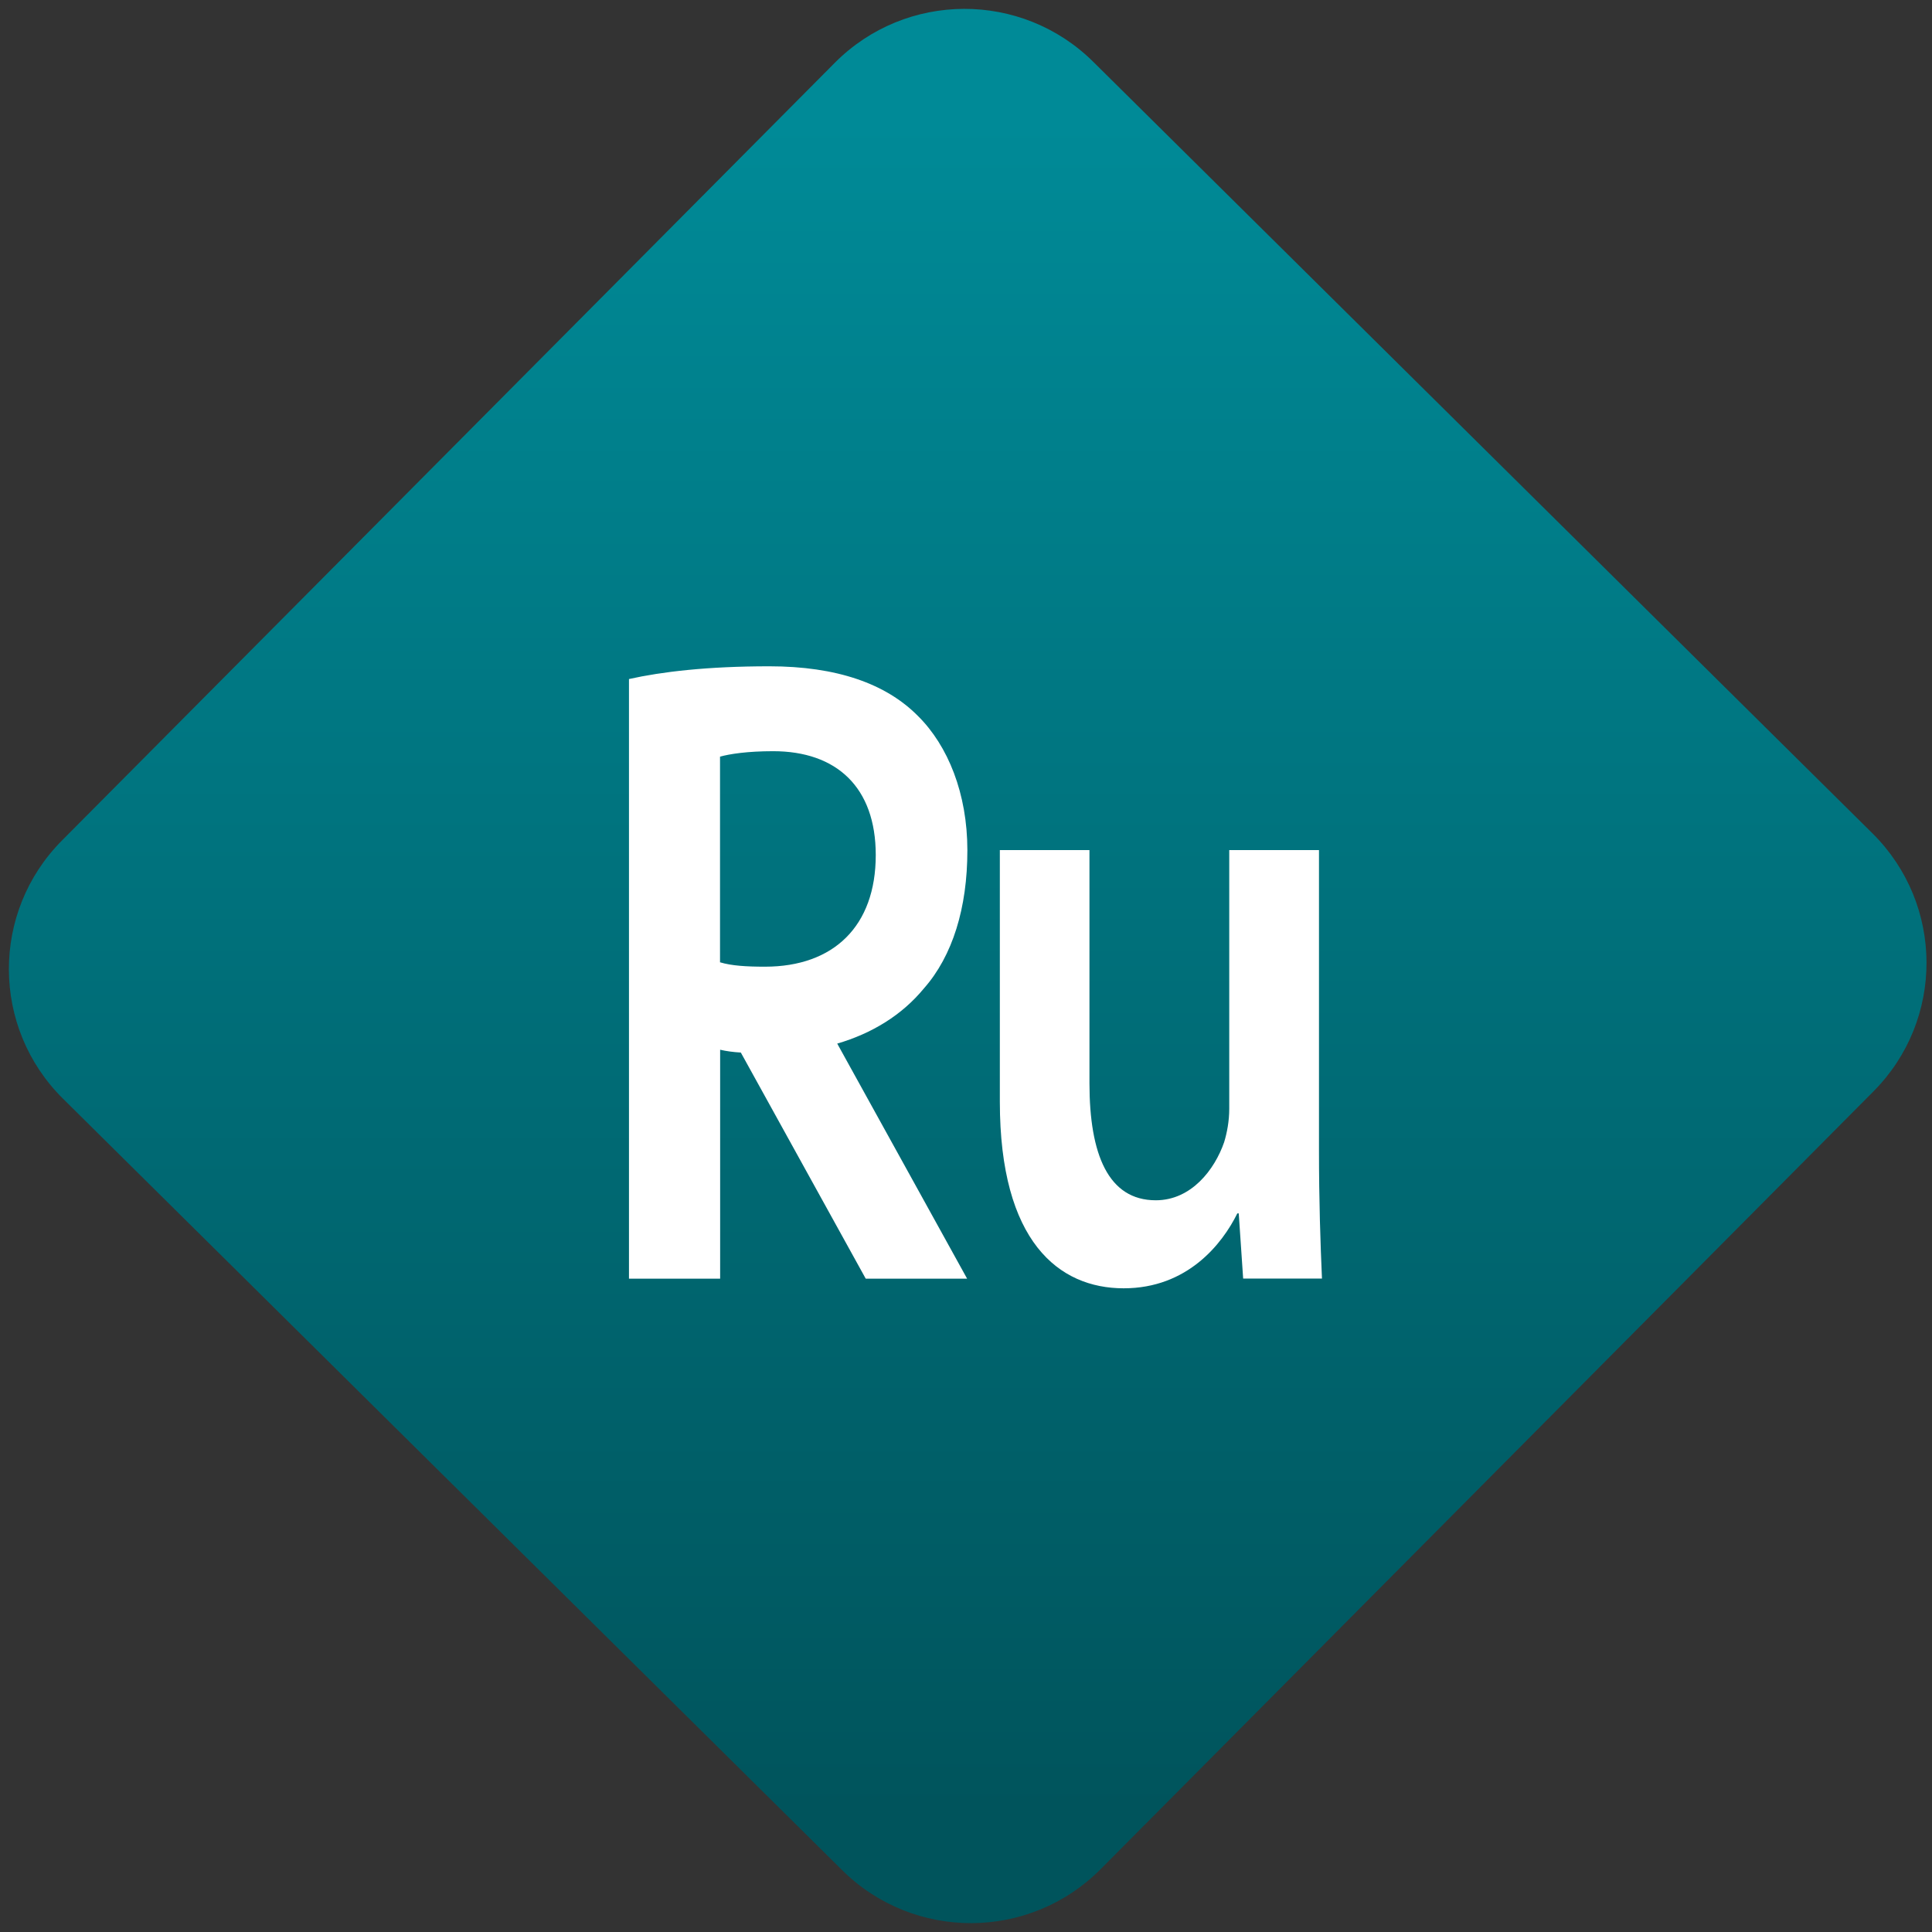 <svg width="64" height="64" viewBox="0 0 64 64" version="1.1"><rect x="0" y="0" width="64" height="64" fill="#333333" stroke="none"/><defs><linearGradient id="linear-pattern-0" gradientUnits="userSpaceOnUse" x1="0" y1="0" x2="0" y2="1" gradientTransform="matrix(60, 0, 0, 56, 0, 4)"><stop offset="0" stop-color="#008a97" stop-opacity="1"/><stop offset="1" stop-color="#00545c" stop-opacity="1"/></linearGradient></defs><path fill="url(#linear-pattern-0)" fill-opacity="1" d="M 36.219 2.051 L 62.027 27.605 C 64.402 29.957 64.418 33.785 62.059 36.156 L 36.461 61.918 C 34.105 64.289 30.27 64.305 27.895 61.949 L 2.086 36.395 C -0.289 34.043 -0.305 30.215 2.051 27.844 L 27.652 2.082 C 30.008 -0.289 33.844 -0.305 36.219 2.051 Z M 36.219 2.051 " /><g transform="matrix(1.008,0,0,1.003,16.221,16.077)"><path fill-rule="nonzero" fill="rgb(100%, 100%, 100%)" fill-opacity="1" d="M 9.191 5.977 C 7.156 5.977 5.656 6.156 4.578 6.398 L 4.578 26.203 L 7.574 26.203 L 7.574 18.641 C 7.773 18.688 8 18.719 8.254 18.734 L 12.359 26.203 L 15.691 26.203 L 11.422 18.438 C 12.562 18.102 13.547 17.5 14.273 16.613 C 15.211 15.543 15.699 13.961 15.699 12.055 C 15.699 10.18 15.062 8.602 14.078 7.621 C 13.023 6.547 11.398 5.977 9.191 5.977 Z M 4.578 6.398 L 4.578 6.395 Z M 9.316 8.781 C 11.398 8.781 12.688 9.969 12.688 12.211 C 12.688 14.559 11.305 15.898 9.047 15.898 C 8.434 15.898 7.945 15.867 7.574 15.754 L 7.57 15.758 L 7.57 8.961 C 7.891 8.871 8.477 8.781 9.316 8.781 Z M 16.766 12.047 L 16.766 20.359 C 16.766 24.977 18.703 26.52 20.836 26.52 C 22.922 26.52 24.07 25.066 24.57 24.047 L 24.617 24.047 L 24.762 26.199 L 27.352 26.199 C 27.301 25.035 27.254 23.641 27.254 21.953 L 27.254 12.047 L 24.305 12.047 L 24.305 20.59 C 24.305 20.992 24.234 21.375 24.137 21.695 C 23.828 22.594 23.062 23.613 21.891 23.613 C 20.332 23.613 19.711 22.102 19.711 19.746 L 19.711 12.047 Z M 16.766 12.047 "/></g></svg>
